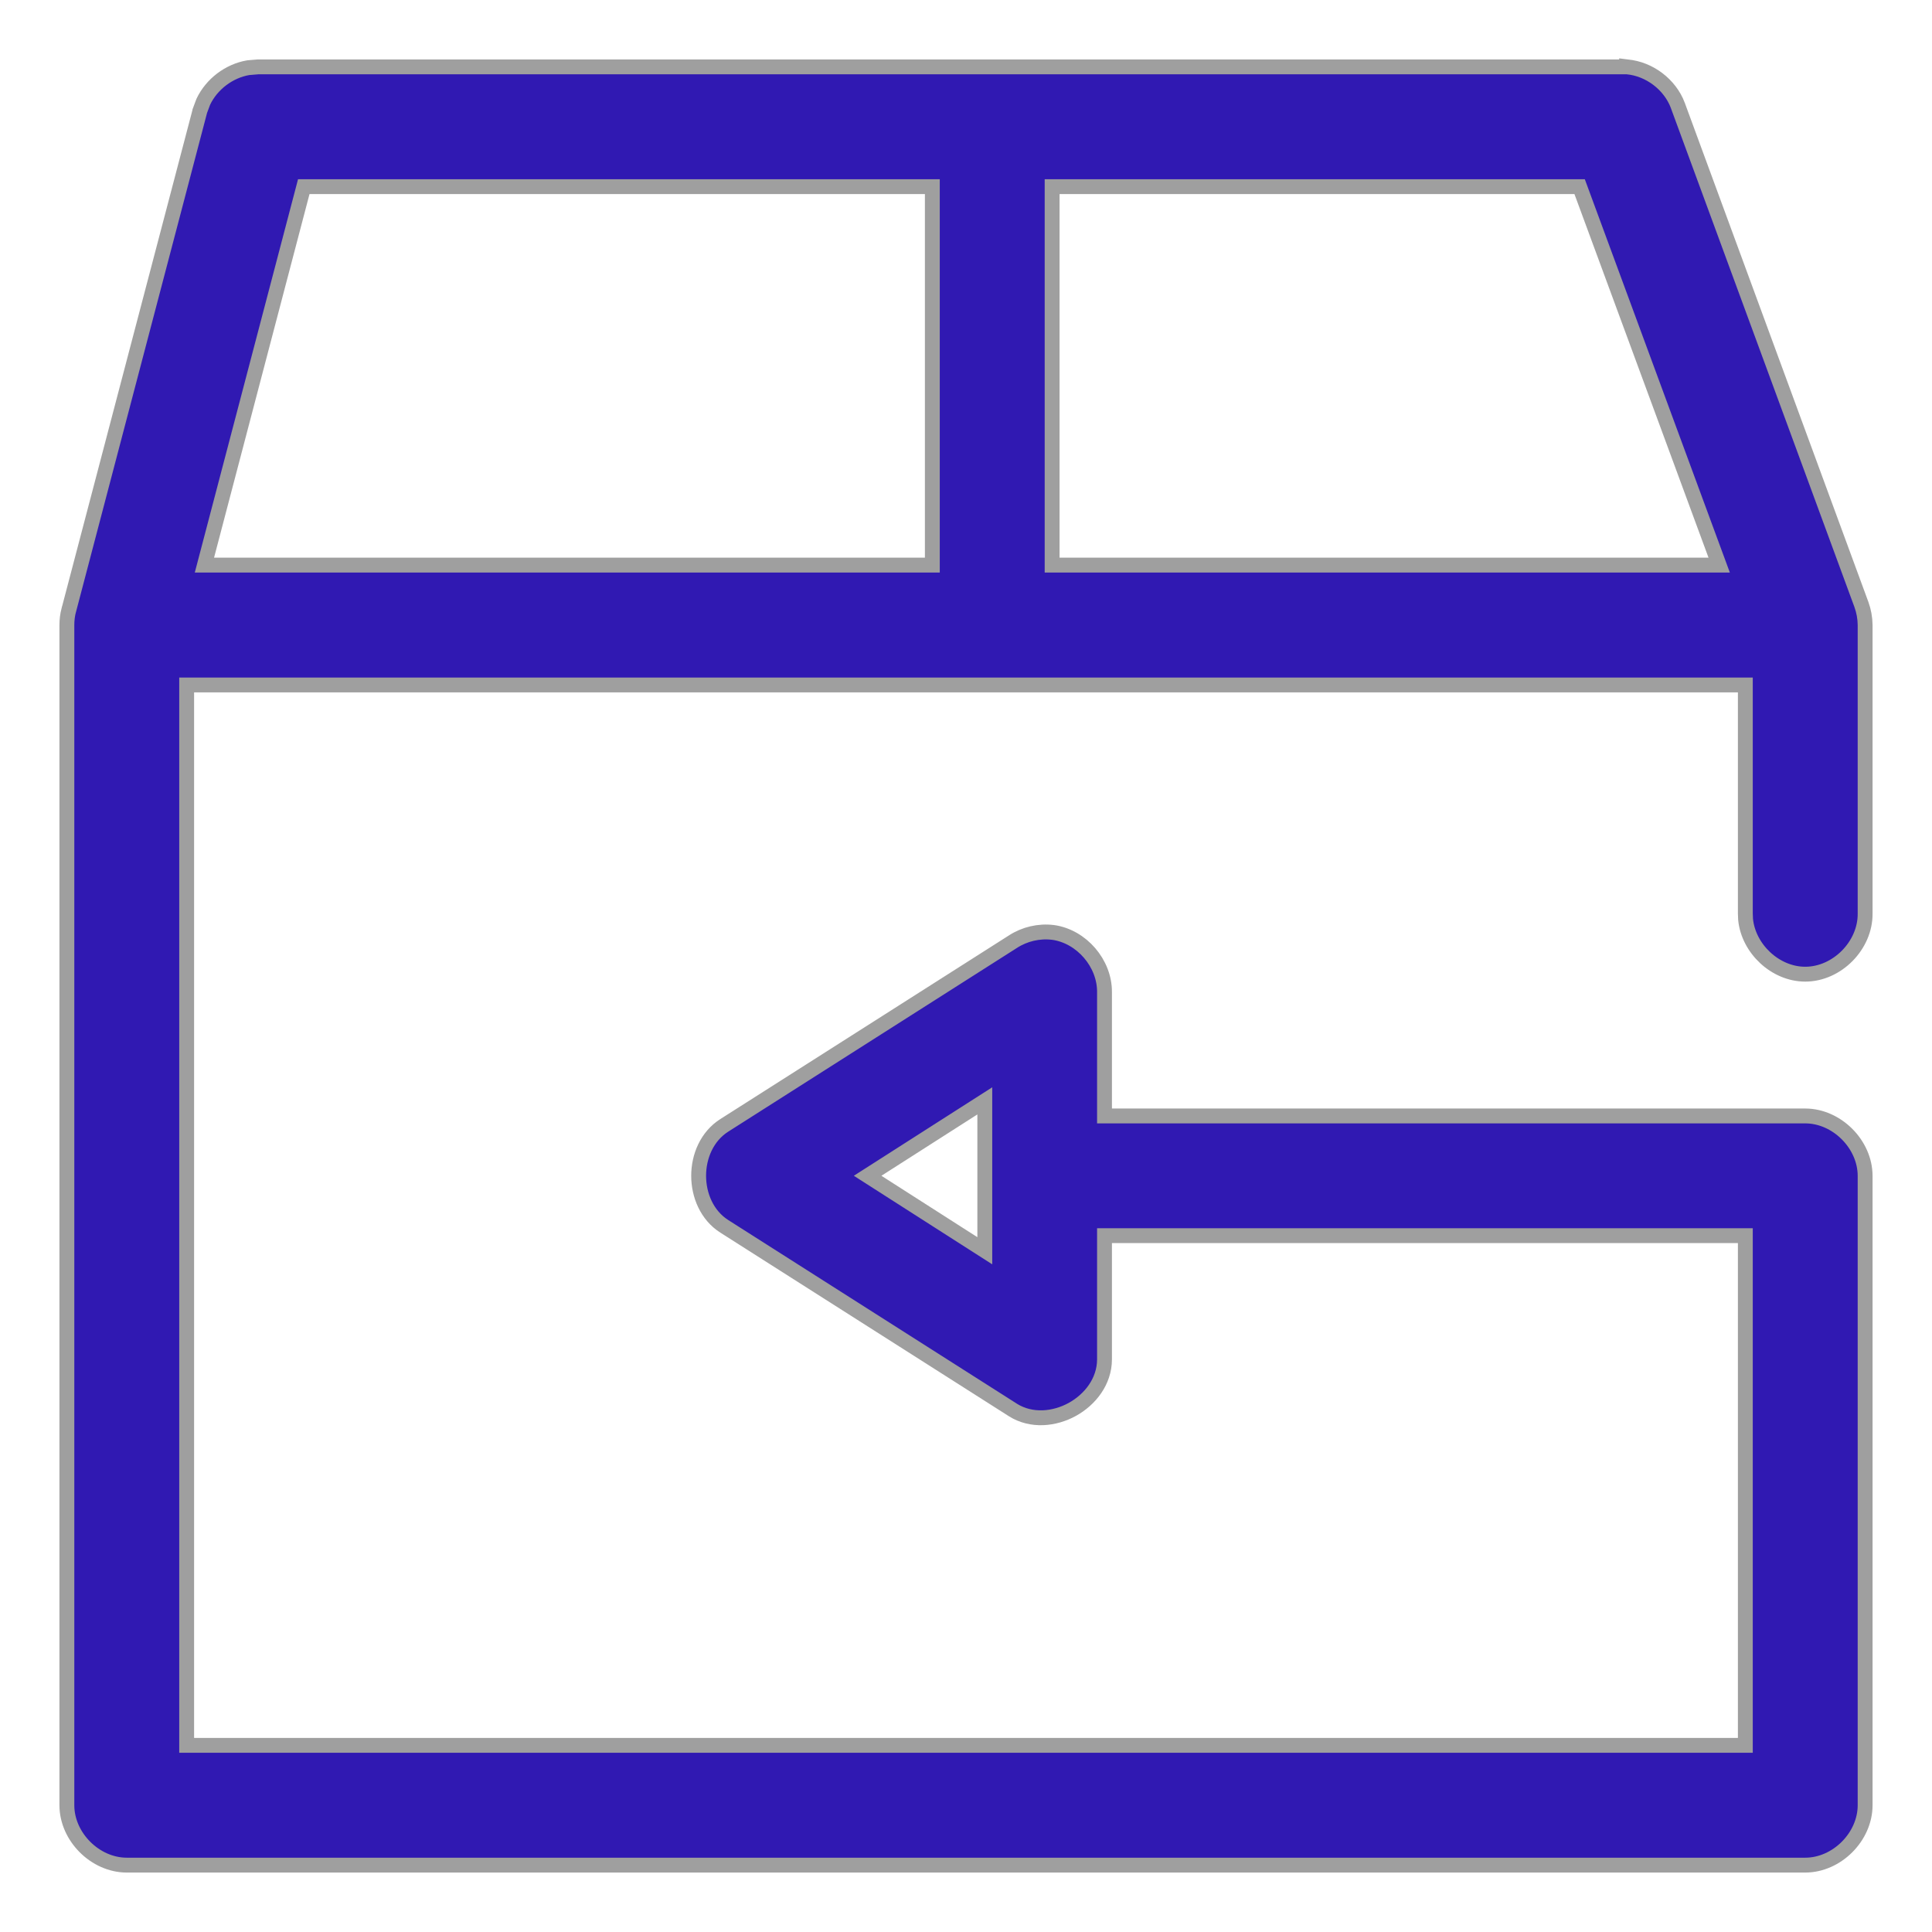 <svg width="26" height="26" viewBox="0 0 26 26" fill="none" xmlns="http://www.w3.org/2000/svg">
<path d="M21.89 0.9H3.471L3.34 0.911C3.081 0.956 2.849 1.132 2.736 1.369L2.69 1.492V1.493L0.926 8.21L0.925 8.211C0.908 8.277 0.9 8.344 0.9 8.412V24.294C0.9 24.719 1.281 25.1 1.706 25.1H24.294C24.719 25.1 25.1 24.719 25.1 24.294V15.823C25.099 15.399 24.719 15.018 24.294 15.018H14.864V13.352C14.867 12.964 14.556 12.602 14.172 12.548H14.17C13.983 12.525 13.789 12.57 13.631 12.673L9.748 15.144C9.513 15.293 9.402 15.563 9.402 15.823C9.402 16.083 9.513 16.355 9.748 16.504L13.63 18.974L13.631 18.975C13.882 19.132 14.191 19.099 14.431 18.967C14.67 18.835 14.863 18.591 14.864 18.295V16.629H23.488V23.488H2.512V9.218H23.488V12.293L23.491 12.372C23.53 12.768 23.892 13.11 24.294 13.11C24.723 13.11 25.105 12.722 25.1 12.293V8.411C25.099 8.317 25.082 8.223 25.05 8.135L22.579 1.418V1.417C22.472 1.136 22.198 0.928 21.898 0.9L21.89 0.899V0.9ZM13.253 16.832L11.676 15.823L13.253 14.815V16.832ZM12.547 7.605H2.751L4.088 2.512H12.547V7.605ZM23.136 7.605H14.159V2.512H21.258L23.136 7.605Z" fill="#3019B2" stroke="#9F9F9F" stroke-width="0.2"/>
</svg>
